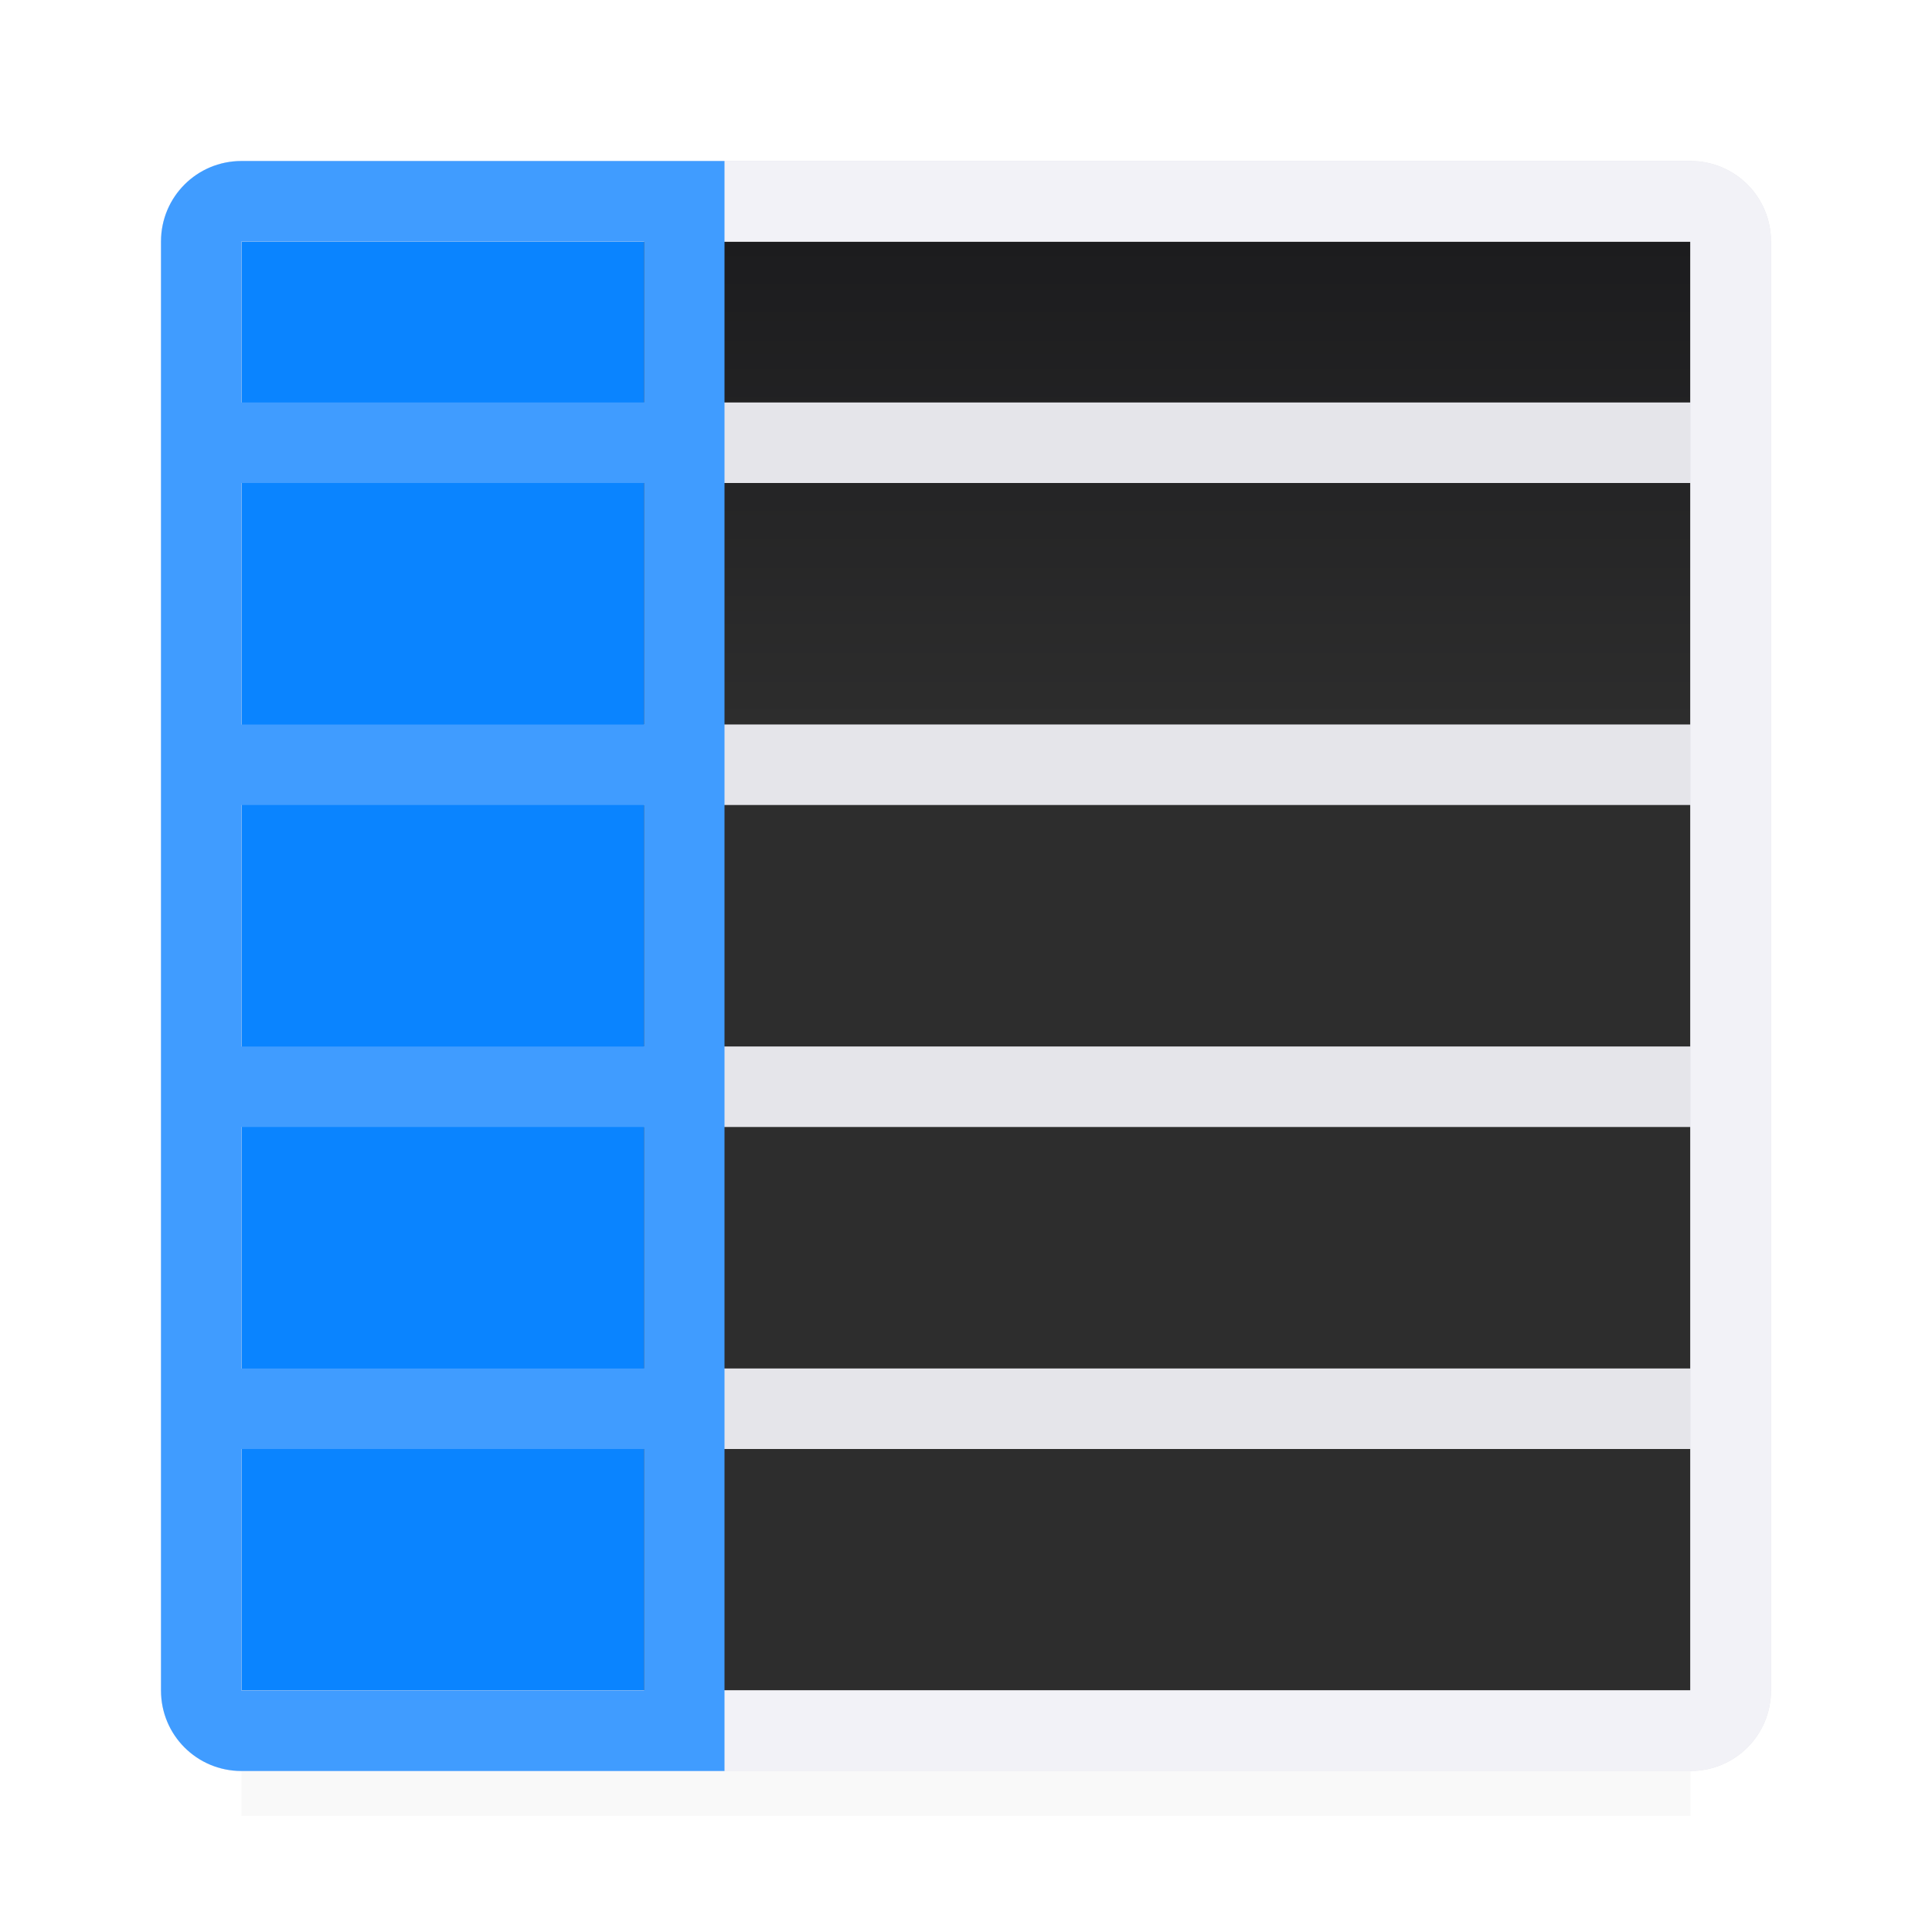 <svg viewBox="0 0 24 24" xmlns="http://www.w3.org/2000/svg" xmlns:xlink="http://www.w3.org/1999/xlink"><linearGradient id="a" gradientUnits="userSpaceOnUse" x1="12" x2="12" y1="3" y2="21"><stop offset="0" stop-color="#1c1c1e"/><stop offset=".333" stop-color="#2d2d2d"/><stop offset=".889" stop-color="#2d2d2d"/><stop offset="1" stop-color="#2d2d2d"/></linearGradient><filter id="b" color-interpolation-filters="sRGB" height="1.095" width="1.097" x="-.049" y="-.047"><feGaussianBlur stdDeviation=".366"/></filter><path d="m3 4h18v18.559h-18z" filter="url(#b)" opacity=".15" stroke-width="1.015"/><path d="m3 3h18v18h-18z" fill="url(#a)"/><path d="m3 2c-.554 0-1 .446-1 1v2.5 15.5c0 .554.446 1 1 1h18c.554 0 1-.446 1-1v-15.5-2.5c0-.554-.446-1-1-1zm0 1h.5 4.5 1 6 1 4.5.5v.5 1 .5h-.5-4.5-1-6-1-4.5-.5v-.5-1zm0 3h.5 4.5 1 6 1 4.5.5v.5 2 .5h-.5-4.5-1-6-1-4.5-.5v-.5-2zm0 4h.5 4.5 1 6 1 4.5.5v.5 2 .5h-.5-4.5-1-6-1-4.5-.5v-.5-2zm0 4h.5 4.5 1 6 1 4.5.5v.5 2 .5h-.5-4.5-1-6-1-4.5-.5v-.5-2zm0 4h.5 4.5 1 6 1 4.5.5v.5 2 .5h-.5-4.5-1-6-1-4.5-.5v-.5-2z" fill="#e5e5ea"/><path d="m3 3h5v18h-5z" fill="#0a84ff"/><path d="m3 2c-.554 0-1 .446-1 1v18c0 .554.446 1 1 1h18c.554 0 1-.446 1-1v-18c0-.554-.446-1-1-1zm0 1h5 1 6 1 5v6 1 3 1 3 1 3h-5-1-6-1-5v-3-1-3-1-3-1z" fill="#f2f2f7"/><path d="m3 2c-.554 0-1 .446-1 1v18c0 .554.446 1 1 1h5.5.5v-.5-.5-18-.5-.5h-.5zm0 1h5v2h-5zm0 3h5v3h-5zm0 4h5v3h-5zm0 4h5v3h-5zm0 4h5v3h-5z" fill="#409cff"/></svg>